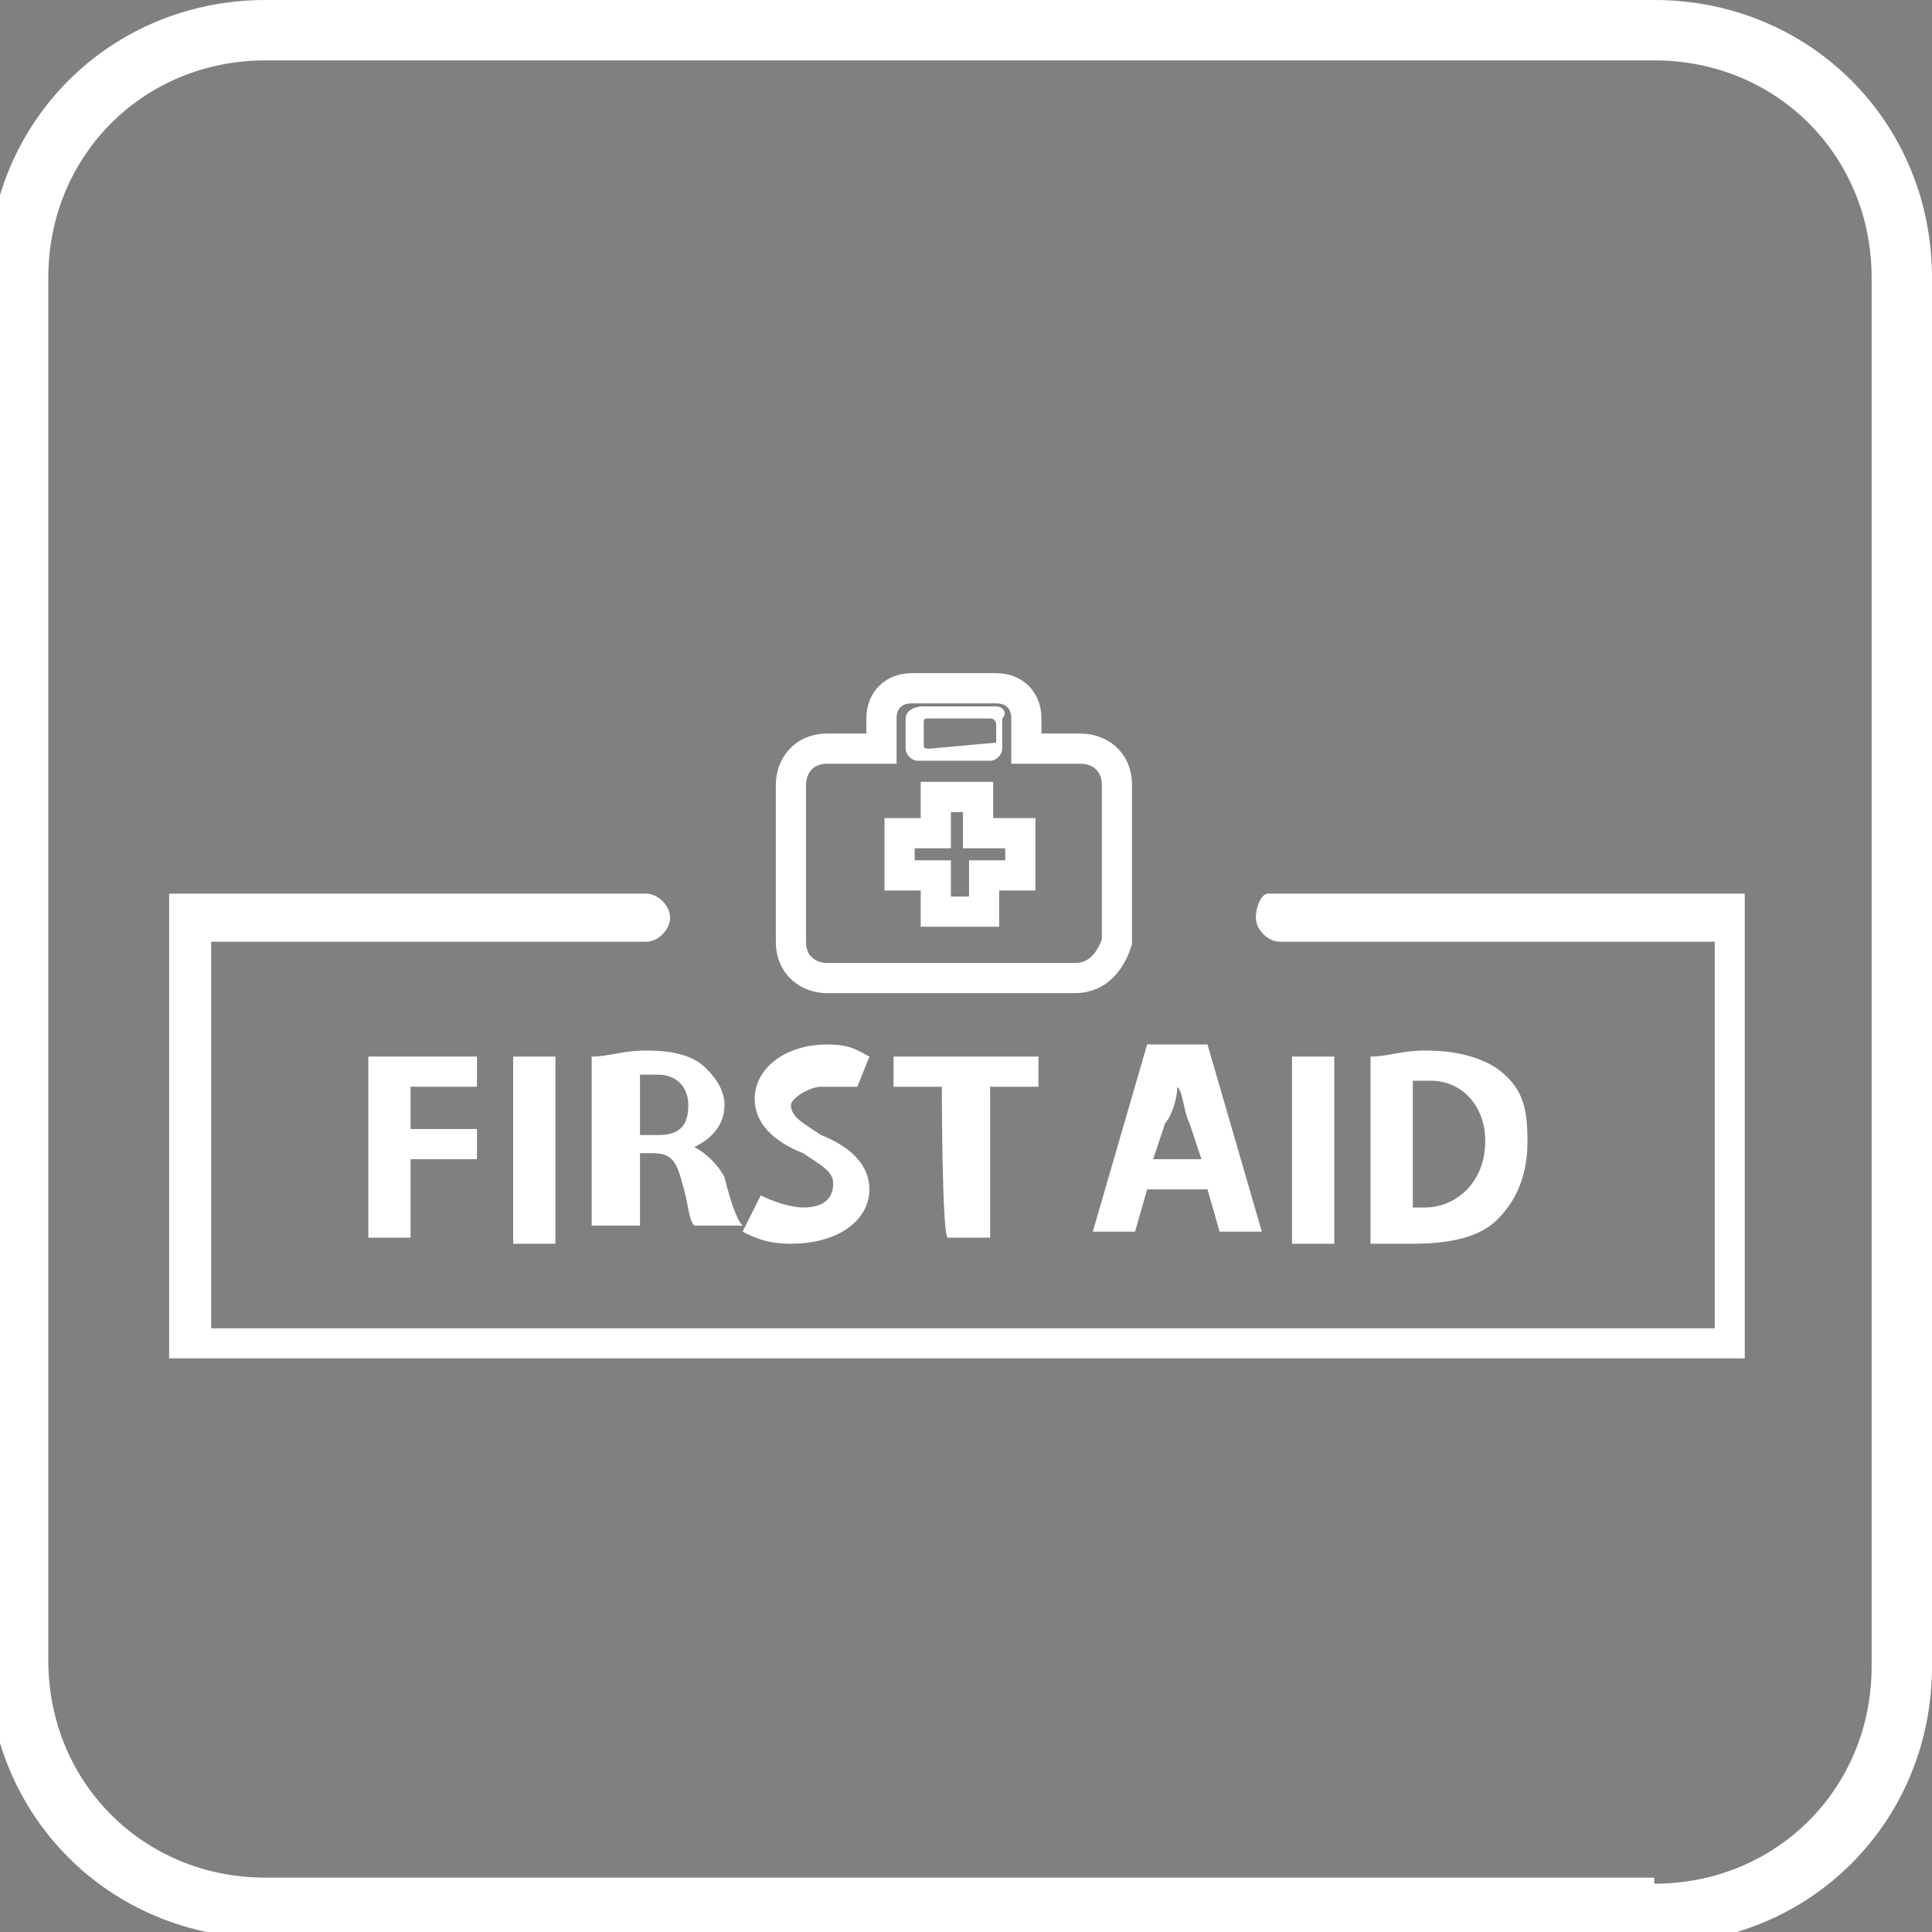 <?xml version="1.0" encoding="utf-8"?>
<!-- Generator: Adobe Illustrator 26.0.1, SVG Export Plug-In . SVG Version: 6.00 Build 0)  -->
<svg version="1.1" id="Layer_1" xmlns="http://www.w3.org/2000/svg" xmlns:xlink="http://www.w3.org/1999/xlink" x="0px" y="0px"
	 viewBox="0 0 32 32" style="enable-background:new 0 0 32 32;" xml:space="preserve">
<rect x="0" y="0" width="32" height="32" fill="#808080" stroke="none"/>
<style type="text/css">
	.st0{fill:#FFFFFF;}
	.st1{fill:none;stroke:#FFFFFF;stroke-width:0.5;stroke-miterlimit:10;}
	.st2{clip-path:url(#SVGID_00000069394550935693659160000016489566443444043961_);}
	.st3{fill:#4D3C24;}
	.st4{clip-path:url(#SVGID_00000048462499442258925470000011797092096220630405_);}
	.st5{fill:none;stroke:#FFFFFF;stroke-miterlimit:10;}
</style>
<g>
	<g>
		<g>
			<g>
				<path class="st0" d="M6.1,17.5h1.8V18H6.8v0.7h1.1v0.5H6.8v1.3H6.1V17.5z"/>
				<path class="st0" d="M9.2,17.5v3.1H8.5v-3.1C8.5,17.5,9.2,17.5,9.2,17.5z"/>
				<path class="st0" d="M9.8,17.5c0.3,0,0.5-0.1,0.9-0.1c0.5,0,0.8,0.1,1,0.3c0.2,0.2,0.3,0.4,0.3,0.6c0,0.4-0.3,0.6-0.5,0.7l0,0
					c0.2,0.1,0.4,0.3,0.5,0.5c0.1,0.4,0.2,0.7,0.3,0.8h-0.8c-0.1-0.1-0.1-0.4-0.2-0.7c-0.1-0.4-0.2-0.5-0.5-0.5h-0.2v1.2H9.8V17.5z
					 M10.6,18.8h0.3c0.4,0,0.5-0.2,0.5-0.5s-0.2-0.5-0.5-0.5c-0.2,0-0.3,0-0.3,0V18.8z"/>
				<path class="st0" d="M12.6,19.8c0.2,0.1,0.5,0.2,0.7,0.2c0.4,0,0.5-0.2,0.5-0.4c0-0.2-0.2-0.3-0.5-0.5c-0.5-0.2-0.8-0.5-0.8-0.9
					c0-0.5,0.5-0.9,1.2-0.9c0.4,0,0.5,0.1,0.7,0.2l-0.2,0.5C14.1,18,13.8,18,13.6,18s-0.5,0.2-0.5,0.3c0,0.2,0.2,0.3,0.5,0.5
					c0.5,0.2,0.8,0.5,0.8,0.9c0,0.5-0.5,0.9-1.3,0.9c-0.4,0-0.6-0.1-0.8-0.2L12.6,19.8z"/>
				<path class="st0" d="M15.6,18h-0.8v-0.5h2.4V18h-0.8v2.5h-0.7C15.6,20.5,15.6,18,15.6,18z"/>
				<path class="st0" d="M19,19.7l-0.2,0.7h-0.7l0.9-3.1H20l0.9,3.1h-0.7L20,19.7H19z M19.9,19.2l-0.2-0.6c-0.1-0.2-0.1-0.5-0.2-0.6
					l0,0c0,0.2-0.1,0.5-0.2,0.6l-0.2,0.6H19.9z"/>
				<path class="st0" d="M22.1,17.5v3.1h-0.7v-3.1C21.3,17.5,22.1,17.5,22.1,17.5z"/>
				<path class="st0" d="M22.7,17.5c0.3,0,0.5-0.1,0.9-0.1c0.5,0,0.9,0.1,1.2,0.3c0.4,0.3,0.5,0.6,0.5,1.2c0,0.6-0.2,1-0.5,1.3
					c-0.3,0.3-0.8,0.4-1.4,0.4c-0.4,0-0.5,0-0.7,0V17.5z M23.4,20c0.1,0,0.2,0,0.2,0c0.5,0,1-0.4,1-1.1c0-0.6-0.4-1-0.9-1
					c-0.1,0-0.2,0-0.3,0C23.4,17.9,23.4,20,23.4,20z"/>
			</g>
		</g>
		<g>
			<path class="st1" d="M17.9,12.4h-0.9v-0.5c0-0.3-0.2-0.5-0.5-0.5h-1.4c-0.3,0-0.5,0.2-0.5,0.5v0.5h-0.9c-0.4,0-0.6,0.3-0.6,0.6
				l0,0v2.6c0,0.4,0.3,0.6,0.6,0.6l0,0h4.1c0.4,0,0.6-0.3,0.7-0.6V13C18.5,12.6,18.2,12.4,17.9,12.4z M16.9,14.5h-0.6v0.6h-0.8v-0.6
				h-0.6v-0.7h0.6v-0.6h0.7v0.6h0.7V14.5z"/>
		</g>
		<g>
			<g>
				<g>
					<defs>
						<rect id="SVGID_1_" x="2.8" y="14.5" width="26.2" height="8.1"/>
					</defs>
					<clipPath id="SVGID_00000118357925000184872690000002679285368067466415_">
						<use xlink:href="#SVGID_1_"  style="overflow:visible;"/>
					</clipPath>
					<g style="clip-path:url(#SVGID_00000118357925000184872690000002679285368067466415_);">
						<path class="st3" d="M20.8,15.2c0,0.2,0.2,0.4,0.4,0.4l0,0h7.2v6.4H3.5v-6.4h7.2c0.2,0,0.4-0.2,0.4-0.4c0-0.2-0.2-0.4-0.4-0.4
							H2.8v7.7h26.1v-7.7H21C20.9,14.8,20.8,15,20.8,15.2z"/>
					</g>
				</g>
			</g>
			<g>
				<g>
					<defs>
						<rect id="SVGID_00000169546581079598538940000010885346748349798037_" x="2.8" y="14.5" width="26.2" height="8.1"/>
					</defs>
					<clipPath id="SVGID_00000161617244431085407760000003211811797505514369_">
						<use xlink:href="#SVGID_00000169546581079598538940000010885346748349798037_"  style="overflow:visible;"/>
					</clipPath>
					<g style="clip-path:url(#SVGID_00000161617244431085407760000003211811797505514369_);">
						<path class="st0" d="M20.8,15.2c0,0.2,0.2,0.4,0.4,0.4l0,0h7.2v6.4H3.5v-6.4h7.2c0.2,0,0.4-0.2,0.4-0.4c0-0.2-0.2-0.4-0.4-0.4
							H2.8v7.7h26.1v-7.7H21C20.9,14.8,20.8,15,20.8,15.2z"/>
					</g>
				</g>
			</g>
			<g>
				<g>
					<defs>
						<rect id="SVGID_00000100355310002570624020000013240780189768441023_" x="2.8" y="14.5" width="26.2" height="8.1"/>
					</defs>
					<clipPath id="SVGID_00000056394475865373245890000010842073209936494472_">
						<use xlink:href="#SVGID_00000100355310002570624020000013240780189768441023_"  style="overflow:visible;"/>
					</clipPath>
				</g>
			</g>
		</g>
		<path class="st0" d="M16.5,11.7h-1.2c-0.2,0-0.3,0.1-0.3,0.2v0.5c0,0.1,0.1,0.2,0.2,0.2h1.2c0.1,0,0.2-0.1,0.2-0.2v-0.5
			C16.7,11.8,16.6,11.7,16.5,11.7z M16.5,12.3C16.5,12.4,16.5,12.4,16.5,12.3l-1.1,0.1c-0.1,0-0.1,0-0.1-0.1V12c0-0.1,0-0.1,0.1-0.1
			h1c0.1,0,0.1,0.1,0.1,0.1V12.3z"/>
	</g>
	<g>
		<g>
			<g>
				<g>
					<defs>
						<rect id="SVGID_00000174562803314307551450000002806608326652194446_" x="2.8" y="14.5" width="26.2" height="8.1"/>
					</defs>
					<clipPath id="SVGID_00000003104296703203404120000015289917501405144462_">
						<use xlink:href="#SVGID_00000174562803314307551450000002806608326652194446_"  style="overflow:visible;"/>
					</clipPath>
				</g>
			</g>
			<g>
				<g>
					<defs>
						<rect id="SVGID_00000023965904566491287990000000040938879628211092_" x="2.8" y="14.5" width="26.2" height="8.1"/>
					</defs>
					<clipPath id="SVGID_00000098211616922213391500000000114732526425744026_">
						<use xlink:href="#SVGID_00000023965904566491287990000000040938879628211092_"  style="overflow:visible;"/>
					</clipPath>
				</g>
			</g>
			<g>
				<g>
					<defs>
						<rect id="SVGID_00000013880450006301072340000004290503965990747035_" x="2.8" y="14.5" width="26.2" height="8.1"/>
					</defs>
					<clipPath id="SVGID_00000062878169031760576350000000327926857673110691_">
						<use xlink:href="#SVGID_00000013880450006301072340000004290503965990747035_"  style="overflow:visible;"/>
					</clipPath>
				</g>
			</g>
		</g>
	</g>
	<g>
		<g>
			<g>
				<g>
					<defs>
						<rect id="SVGID_00000148654646944163806640000002594029258806076806_" x="2.8" y="14.5" width="26.2" height="8.1"/>
					</defs>
					<clipPath id="SVGID_00000091012771496155291620000009592196452486203010_">
						<use xlink:href="#SVGID_00000148654646944163806640000002594029258806076806_"  style="overflow:visible;"/>
					</clipPath>
				</g>
			</g>
			<g>
				<g>
					<defs>
						<rect id="SVGID_00000172404298135055718850000003385894874506206137_" x="2.8" y="14.5" width="26.2" height="8.1"/>
					</defs>
					<clipPath id="SVGID_00000079450574117635969440000004322914346389479831_">
						<use xlink:href="#SVGID_00000172404298135055718850000003385894874506206137_"  style="overflow:visible;"/>
					</clipPath>
				</g>
			</g>
			<g>
				<g>
					<defs>
						<rect id="SVGID_00000147177878696420653750000013359489324543674506_" x="2.8" y="14.5" width="26.2" height="8.1"/>
					</defs>
					<clipPath id="SVGID_00000011021515135537257500000011480654414695511991_">
						<use xlink:href="#SVGID_00000147177878696420653750000013359489324543674506_"  style="overflow:visible;"/>
					</clipPath>
				</g>
			</g>
		</g>
	</g>
</g>
<path class="st5" d="M27.4,31.7c2.3,0,4.1-1.8,4.1-4.1l0,0v-23c0-2.3-1.8-4.1-4.1-4.1l0,0h-23c-2.3,0-4.1,1.8-4.1,4.1v22.9
	c0,2.3,1.8,4.1,4.1,4.1l0,0h23"/>
</svg>
